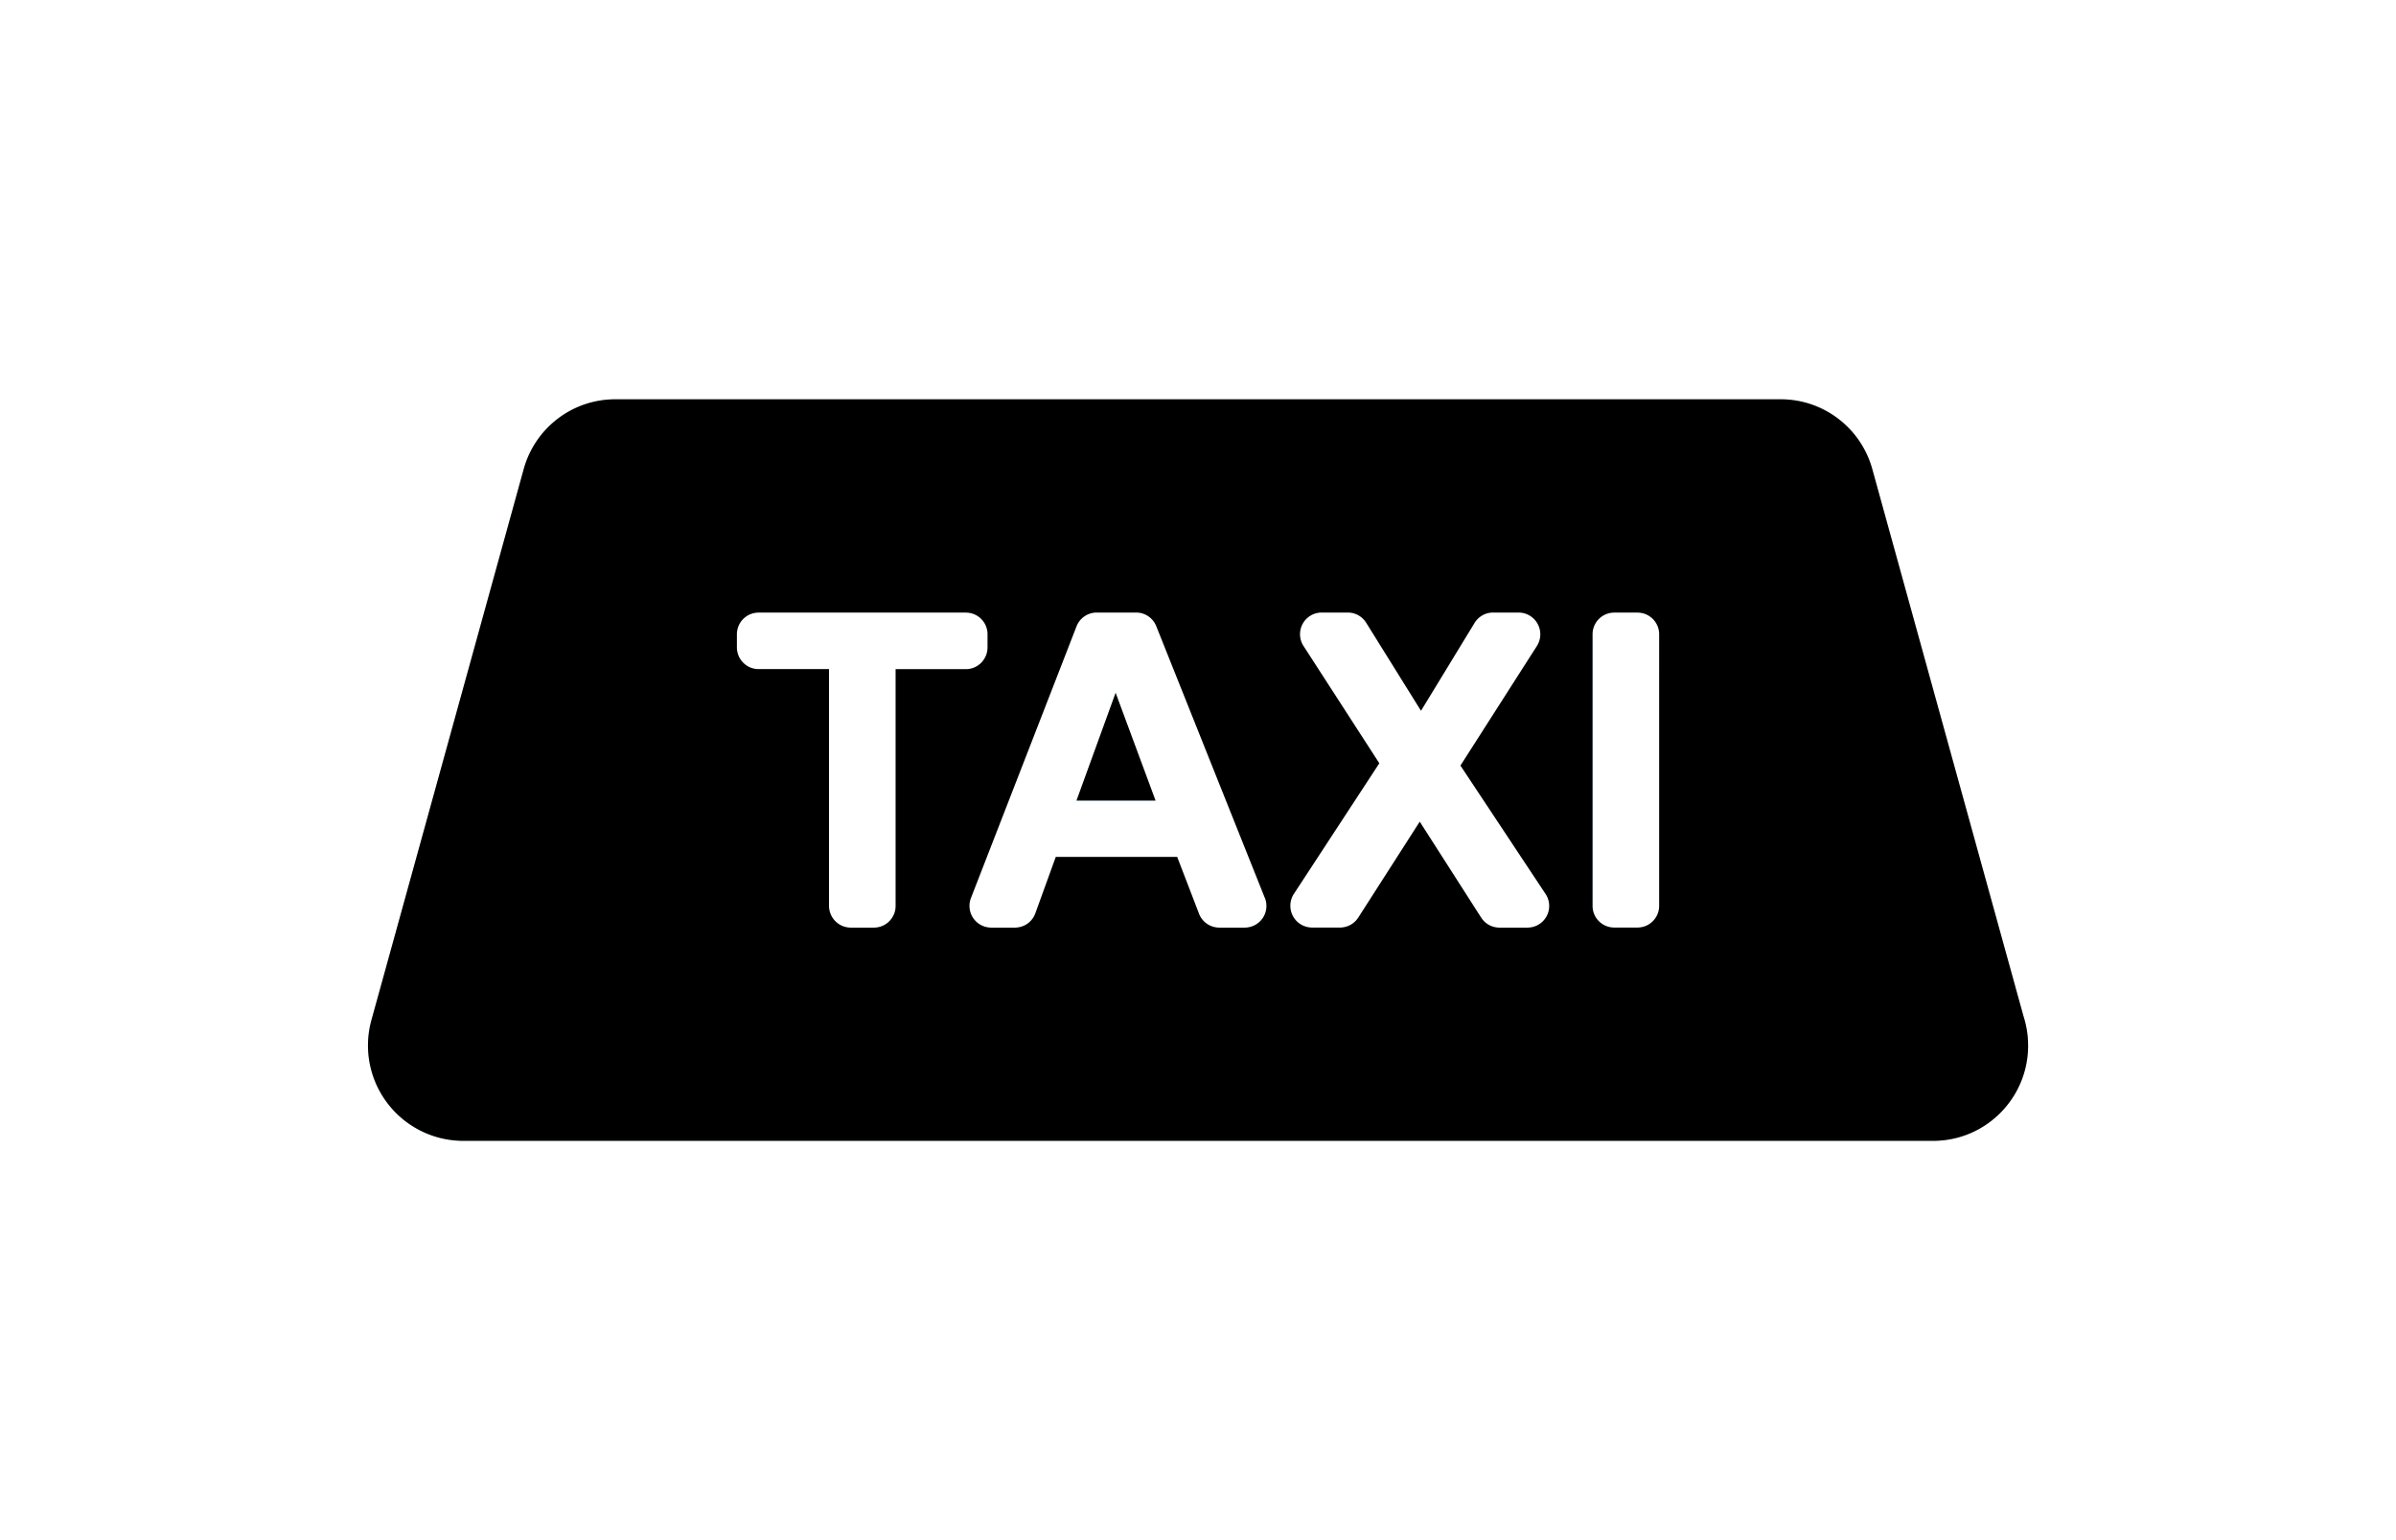 <svg xmlns="http://www.w3.org/2000/svg" width="42" height="27" viewBox="0 0 42 27"><defs><mask id="sfgdb" width="2" height="2" x="-1" y="-1"><path fill="#fff" d="M6 7h30v13H6z"/><path d="M19.556 12.146l.7 1.889H18.87zm15.995 6.185c0 .922-.745 1.669-1.665 1.669H8.115a1.672 1.672 0 0 1-1.605-2.114l2.67-9.662C9.38 7.5 10.036 7 10.785 7h20.43c.748 0 1.405.5 1.605 1.224l2.651 9.593c.052.162.08.335.08.514zm-18.62-6.6c.21 0 .38-.171.38-.382v-.23a.38.38 0 0 0-.38-.38h-3.634a.38.38 0 0 0-.38.38v.23c0 .21.17.381.38.381h1.235v4.15c0 .21.17.382.38.382h.408c.21 0 .38-.171.38-.381v-4.15zm5.24 4.008l-1.902-4.761a.38.38 0 0 0-.353-.24h-.692a.38.38 0 0 0-.354.243l-1.85 4.761a.381.381 0 0 0 .354.52h.418c.16 0 .303-.1.357-.251l.358-.988h2.128l.382.994a.38.38 0 0 0 .354.245h.448a.38.38 0 0 0 .353-.523zm4.92-.07l-1.49-2.248 1.34-2.096a.382.382 0 0 0-.32-.587h-.448a.38.38 0 0 0-.325.182l-.939 1.54-.96-1.542a.38.38 0 0 0-.323-.18h-.457a.38.38 0 0 0-.319.588l1.328 2.055-1.498 2.29a.382.382 0 0 0 .319.59h.49a.38.38 0 0 0 .32-.174l1.078-1.682 1.076 1.681c.07.11.19.176.32.176h.492a.38.38 0 0 0 .317-.592zm1.993-4.55a.38.38 0 0 0-.38-.38h-.408a.38.38 0 0 0-.38.38v4.762c0 .21.17.38.38.38h.408c.21 0 .38-.17.38-.38z"/></mask><filter id="sfgda" width="70" height="53" x="-14" y="-13" filterUnits="userSpaceOnUse"><feOffset in="SourceGraphic" result="FeOffset1115Out"/><feGaussianBlur in="FeOffset1115Out" result="FeGaussianBlur1116Out" stdDeviation="4 4"/></filter></defs><g><g><path fill="#fff" d="M11 10h20v7H11z"/></g><g><g filter="url(#sfgda)"><path fill="none" d="M19.556 12.146l.7 1.889H18.87zm15.995 6.185c0 .922-.745 1.669-1.665 1.669H8.115a1.672 1.672 0 0 1-1.605-2.114l2.67-9.662C9.38 7.5 10.036 7 10.785 7h20.43c.748 0 1.405.5 1.605 1.224l2.651 9.593c.052.162.08.335.08.514zm-18.62-6.6c.21 0 .38-.171.38-.382v-.23a.38.38 0 0 0-.38-.38h-3.634a.38.38 0 0 0-.38.38v.23c0 .21.17.381.38.381h1.235v4.15c0 .21.17.382.38.382h.408c.21 0 .38-.171.38-.381v-4.15zm5.24 4.008l-1.902-4.761a.38.38 0 0 0-.353-.24h-.692a.38.38 0 0 0-.354.243l-1.85 4.761a.381.381 0 0 0 .354.52h.418c.16 0 .303-.1.357-.251l.358-.988h2.128l.382.994a.38.38 0 0 0 .354.245h.448a.38.38 0 0 0 .353-.523zm4.92-.07l-1.49-2.248 1.34-2.096a.382.382 0 0 0-.32-.587h-.448a.38.38 0 0 0-.325.182l-.939 1.54-.96-1.542a.38.38 0 0 0-.323-.18h-.457a.38.38 0 0 0-.319.588l1.328 2.055-1.498 2.29a.382.382 0 0 0 .319.59h.49a.38.38 0 0 0 .32-.174l1.078-1.682 1.076 1.681c.07.11.19.176.32.176h.492a.38.38 0 0 0 .317-.592zm1.993-4.55a.38.38 0 0 0-.38-.38h-.408a.38.38 0 0 0-.38.38v4.762c0 .21.17.38.38.38h.408c.21 0 .38-.17.38-.38z" mask="url(&quot;#sfgdb&quot;)"/><path fill="#149bd4" fill-opacity=".15" d="M19.556 12.146l.7 1.889H18.87zm15.995 6.185c0 .922-.745 1.669-1.665 1.669H8.115a1.672 1.672 0 0 1-1.605-2.114l2.67-9.662C9.38 7.5 10.036 7 10.785 7h20.43c.748 0 1.405.5 1.605 1.224l2.651 9.593c.052.162.08.335.08.514zm-18.62-6.6c.21 0 .38-.171.38-.382v-.23a.38.38 0 0 0-.38-.38h-3.634a.38.38 0 0 0-.38.38v.23c0 .21.17.381.38.381h1.235v4.15c0 .21.17.382.38.382h.408c.21 0 .38-.171.38-.381v-4.15zm5.24 4.008l-1.902-4.761a.38.38 0 0 0-.353-.24h-.692a.38.38 0 0 0-.354.243l-1.85 4.761a.381.381 0 0 0 .354.52h.418c.16 0 .303-.1.357-.251l.358-.988h2.128l.382.994a.38.38 0 0 0 .354.245h.448a.38.38 0 0 0 .353-.523zm4.92-.07l-1.49-2.248 1.34-2.096a.382.382 0 0 0-.32-.587h-.448a.38.38 0 0 0-.325.182l-.939 1.54-.96-1.542a.38.38 0 0 0-.323-.18h-.457a.38.38 0 0 0-.319.588l1.328 2.055-1.498 2.29a.382.382 0 0 0 .319.59h.49a.38.38 0 0 0 .32-.174l1.078-1.682 1.076 1.681c.07.11.19.176.32.176h.492a.38.38 0 0 0 .317-.592zm1.993-4.55a.38.38 0 0 0-.38-.38h-.408a.38.38 0 0 0-.38.38v4.762c0 .21.17.38.38.38h.408c.21 0 .38-.17.38-.38z"/></g><g filter="url(#sfgda)"><path fill="none" d="M19.556 12.146l.7 1.889H18.87zm15.995 6.185c0 .922-.745 1.669-1.665 1.669H8.115a1.672 1.672 0 0 1-1.605-2.114l2.67-9.662C9.38 7.5 10.036 7 10.785 7h20.43c.748 0 1.405.5 1.605 1.224l2.651 9.593c.052.162.08.335.08.514zm-18.62-6.6c.21 0 .38-.171.38-.382v-.23a.38.38 0 0 0-.38-.38h-3.634a.38.38 0 0 0-.38.38v.23c0 .21.17.381.38.381h1.235v4.15c0 .21.17.382.38.382h.408c.21 0 .38-.171.38-.381v-4.15zm5.24 4.008l-1.902-4.761a.38.38 0 0 0-.353-.24h-.692a.38.38 0 0 0-.354.243l-1.85 4.761a.381.381 0 0 0 .354.52h.418c.16 0 .303-.1.357-.251l.358-.988h2.128l.382.994a.38.38 0 0 0 .354.245h.448a.38.38 0 0 0 .353-.523zm4.92-.07l-1.49-2.248 1.34-2.096a.382.382 0 0 0-.32-.587h-.448a.38.38 0 0 0-.325.182l-.939 1.54-.96-1.542a.38.38 0 0 0-.323-.18h-.457a.38.38 0 0 0-.319.588l1.328 2.055-1.498 2.29a.382.382 0 0 0 .319.59h.49a.38.38 0 0 0 .32-.174l1.078-1.682 1.076 1.681c.07.11.19.176.32.176h.492a.38.38 0 0 0 .317-.592zm1.993-4.55a.38.38 0 0 0-.38-.38h-.408a.38.38 0 0 0-.38.38v4.762c0 .21.17.38.38.38h.408c.21 0 .38-.17.38-.38z" mask="url(&quot;#sfgdb&quot;)"/><path fill="#149bd4" fill-opacity=".15" d="M19.556 12.146l.7 1.889H18.87zm15.995 6.185c0 .922-.745 1.669-1.665 1.669H8.115a1.672 1.672 0 0 1-1.605-2.114l2.67-9.662C9.38 7.5 10.036 7 10.785 7h20.43c.748 0 1.405.5 1.605 1.224l2.651 9.593c.052.162.08.335.08.514zm-18.62-6.6c.21 0 .38-.171.38-.382v-.23a.38.38 0 0 0-.38-.38h-3.634a.38.38 0 0 0-.38.38v.23c0 .21.17.381.38.381h1.235v4.15c0 .21.17.382.38.382h.408c.21 0 .38-.171.38-.381v-4.15zm5.24 4.008l-1.902-4.761a.38.38 0 0 0-.353-.24h-.692a.38.38 0 0 0-.354.243l-1.85 4.761a.381.381 0 0 0 .354.52h.418c.16 0 .303-.1.357-.251l.358-.988h2.128l.382.994a.38.38 0 0 0 .354.245h.448a.38.38 0 0 0 .353-.523zm4.92-.07l-1.49-2.248 1.34-2.096a.382.382 0 0 0-.32-.587h-.448a.38.38 0 0 0-.325.182l-.939 1.54-.96-1.542a.38.38 0 0 0-.323-.18h-.457a.38.38 0 0 0-.319.588l1.328 2.055-1.498 2.29a.382.382 0 0 0 .319.59h.49a.38.38 0 0 0 .32-.174l1.078-1.682 1.076 1.681c.07.11.19.176.32.176h.492a.38.38 0 0 0 .317-.592zm1.993-4.55a.38.38 0 0 0-.38-.38h-.408a.38.38 0 0 0-.38.38v4.762c0 .21.17.38.38.38h.408c.21 0 .38-.17.38-.38z"/></g><path d="M19.556 12.146l.7 1.889H18.87zm15.995 6.185c0 .922-.745 1.669-1.665 1.669H8.115a1.672 1.672 0 0 1-1.605-2.114l2.67-9.662C9.38 7.5 10.036 7 10.785 7h20.43c.748 0 1.405.5 1.605 1.224l2.651 9.593c.052.162.08.335.08.514zm-18.62-6.6c.21 0 .38-.171.38-.382v-.23a.38.38 0 0 0-.38-.38h-3.634a.38.38 0 0 0-.38.38v.23c0 .21.17.381.38.381h1.235v4.15c0 .21.17.382.38.382h.408c.21 0 .38-.171.38-.381v-4.15zm5.24 4.008l-1.902-4.761a.38.38 0 0 0-.353-.24h-.692a.38.38 0 0 0-.354.243l-1.85 4.761a.381.381 0 0 0 .354.52h.418c.16 0 .303-.1.357-.251l.358-.988h2.128l.382.994a.38.38 0 0 0 .354.245h.448a.38.38 0 0 0 .353-.523zm4.92-.07l-1.49-2.248 1.34-2.096a.382.382 0 0 0-.32-.587h-.448a.38.38 0 0 0-.325.182l-.939 1.54-.96-1.542a.38.38 0 0 0-.323-.18h-.457a.38.38 0 0 0-.319.588l1.328 2.055-1.498 2.29a.382.382 0 0 0 .319.59h.49a.38.38 0 0 0 .32-.174l1.078-1.682 1.076 1.681c.07.11.19.176.32.176h.492a.38.38 0 0 0 .317-.592zm1.993-4.55a.38.38 0 0 0-.38-.38h-.408a.38.38 0 0 0-.38.38v4.762c0 .21.17.38.38.38h.408c.21 0 .38-.17.38-.38z"/></g></g></svg>